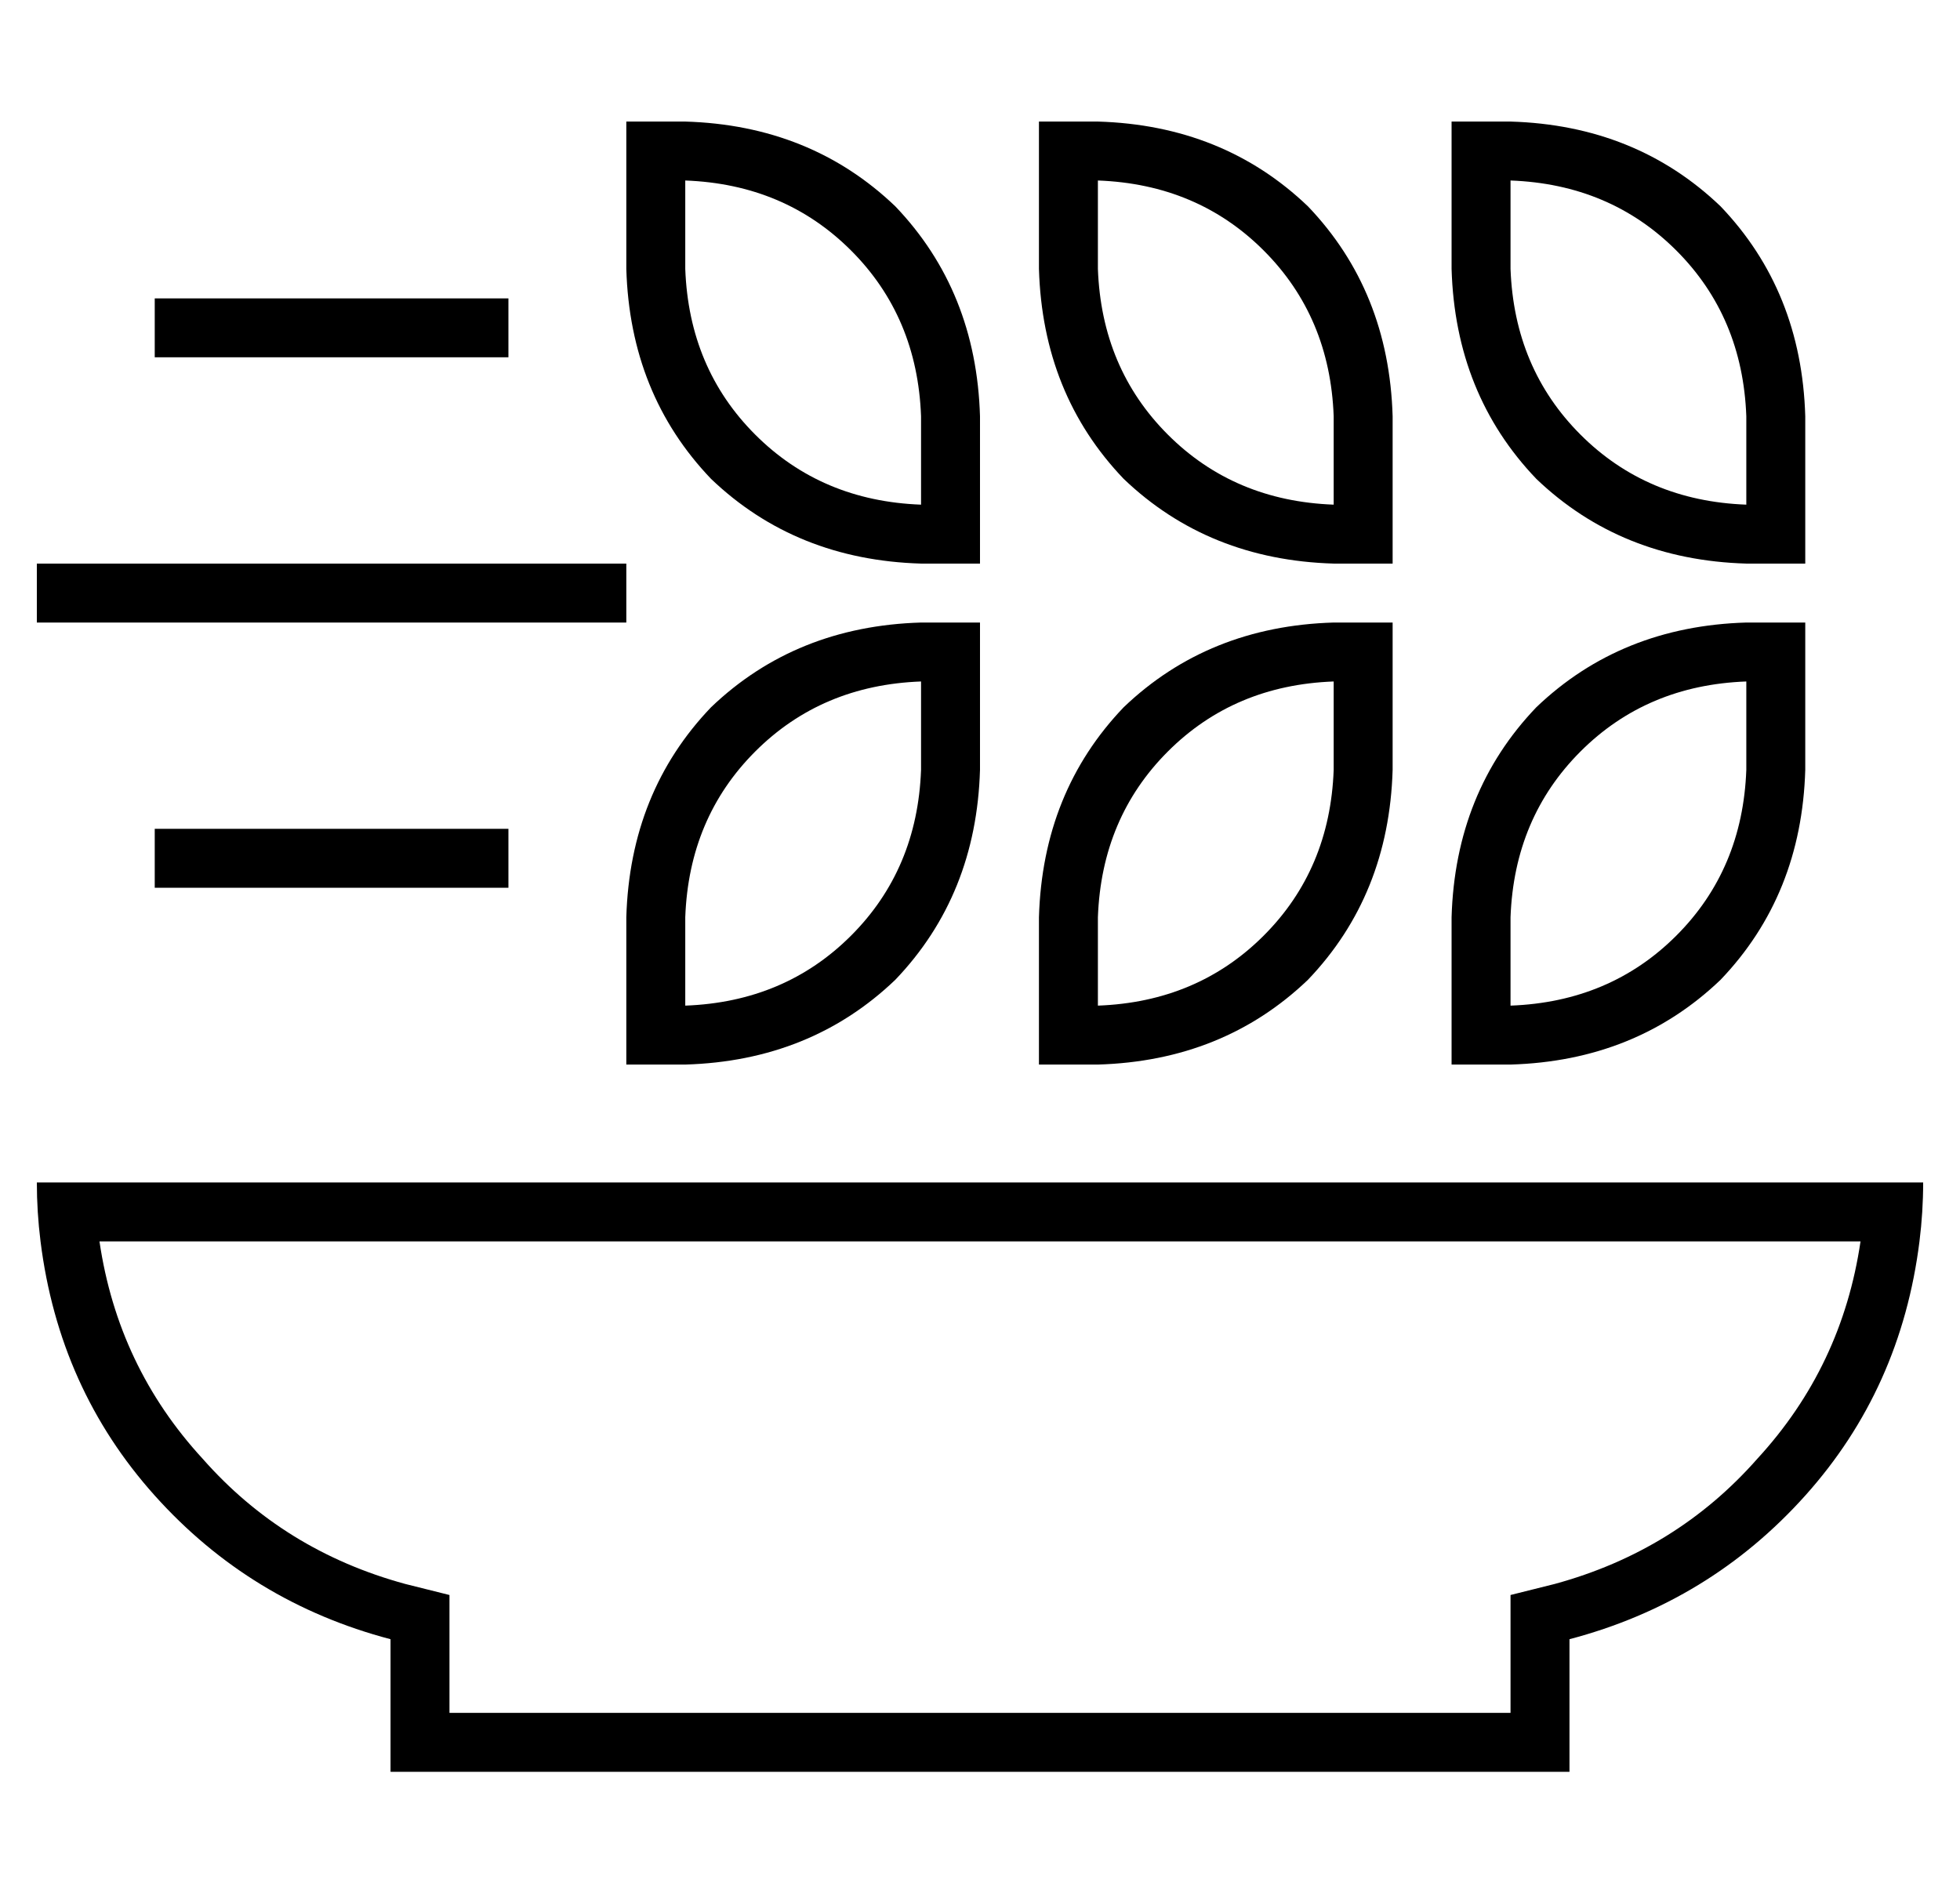 <?xml version="1.0" standalone="no"?>
<!DOCTYPE svg PUBLIC "-//W3C//DTD SVG 1.1//EN" "http://www.w3.org/Graphics/SVG/1.1/DTD/svg11.dtd" >
<svg xmlns="http://www.w3.org/2000/svg" xmlns:xlink="http://www.w3.org/1999/xlink" version="1.1" viewBox="-10 -40 532 512">
   <path fill="currentColor"
d="M176 33q1 27 19 45v0v0q18 18 45 19v-24v0q-1 -27 -19 -45t-45 -19v24v0zM160 -7h16h-16h16q34 1 57 23q22 23 23 57v24v0v16v0h-16v0q-34 -1 -57 -23q-22 -23 -23 -57v-24v0v-16v0zM176 209v24v-24v24q27 -1 45 -19t19 -45v-24v0q-27 1 -45 19t-19 45v0zM160 249v-16v16
v-16v-24v0q1 -34 23 -57q23 -22 57 -23h16v0v16v0v24v0q-1 34 -23 57q-23 22 -57 23h-16v0zM288 9v24v-24v24q1 27 19 45t45 19v-24v0q-1 -27 -19 -45t-45 -19v0zM288 -7q34 1 57 23v0v0q22 23 23 57v24v0v16v0h-16v0q-34 -1 -57 -23q-22 -23 -23 -57v-24v0v-16v0h16v0z
M288 209v24v-24v24q27 -1 45 -19t19 -45v-24v0q-27 1 -45 19t-19 45v0zM272 249v-16v16v-16v-24v0q1 -34 23 -57q23 -22 57 -23h16v0v16v0v24v0q-1 34 -23 57q-23 22 -57 23h-16v0zM400 9v24v-24v24q1 27 19 45t45 19v-24v0q-1 -27 -19 -45t-45 -19v0zM400 -7q34 1 57 23v0
v0q22 23 23 57v24v0v16v0h-16v0q-34 -1 -57 -23q-22 -23 -23 -57v-24v0v-16v0h16v0zM400 209v24v-24v24q27 -1 45 -19t19 -45v-24v0q-27 1 -45 19t-19 45v0zM384 249v-16v16v-16v-24v0q1 -34 23 -57q23 -22 57 -23h16v0v16v0v24v0q-1 34 -23 57q-23 22 -57 23h-16v0zM0 113
h8h-8h160v16v0h-8h-152v-16v0zM40 41h80h-80h88v16v0h-8h-88v-16v0h8v0zM32 185h8h-8h96v16v0h-8h-88v-16v0zM112 405v20v-20v20h288v0v-20v0v-12v0l12 -3v0q33 -9 55 -34q23 -25 28 -59h-79h-399q5 34 28 59q22 25 55 34l12 3v0v12v0zM96 405q-38 -10 -64 -39v0v0
q-26 -29 -31 -69q-1 -8 -1 -16h16h496q0 8 -1 16q-5 40 -31 69t-64 39v20v0v16v0h-16h-304v-16v0v-20v0z" />
</svg>
